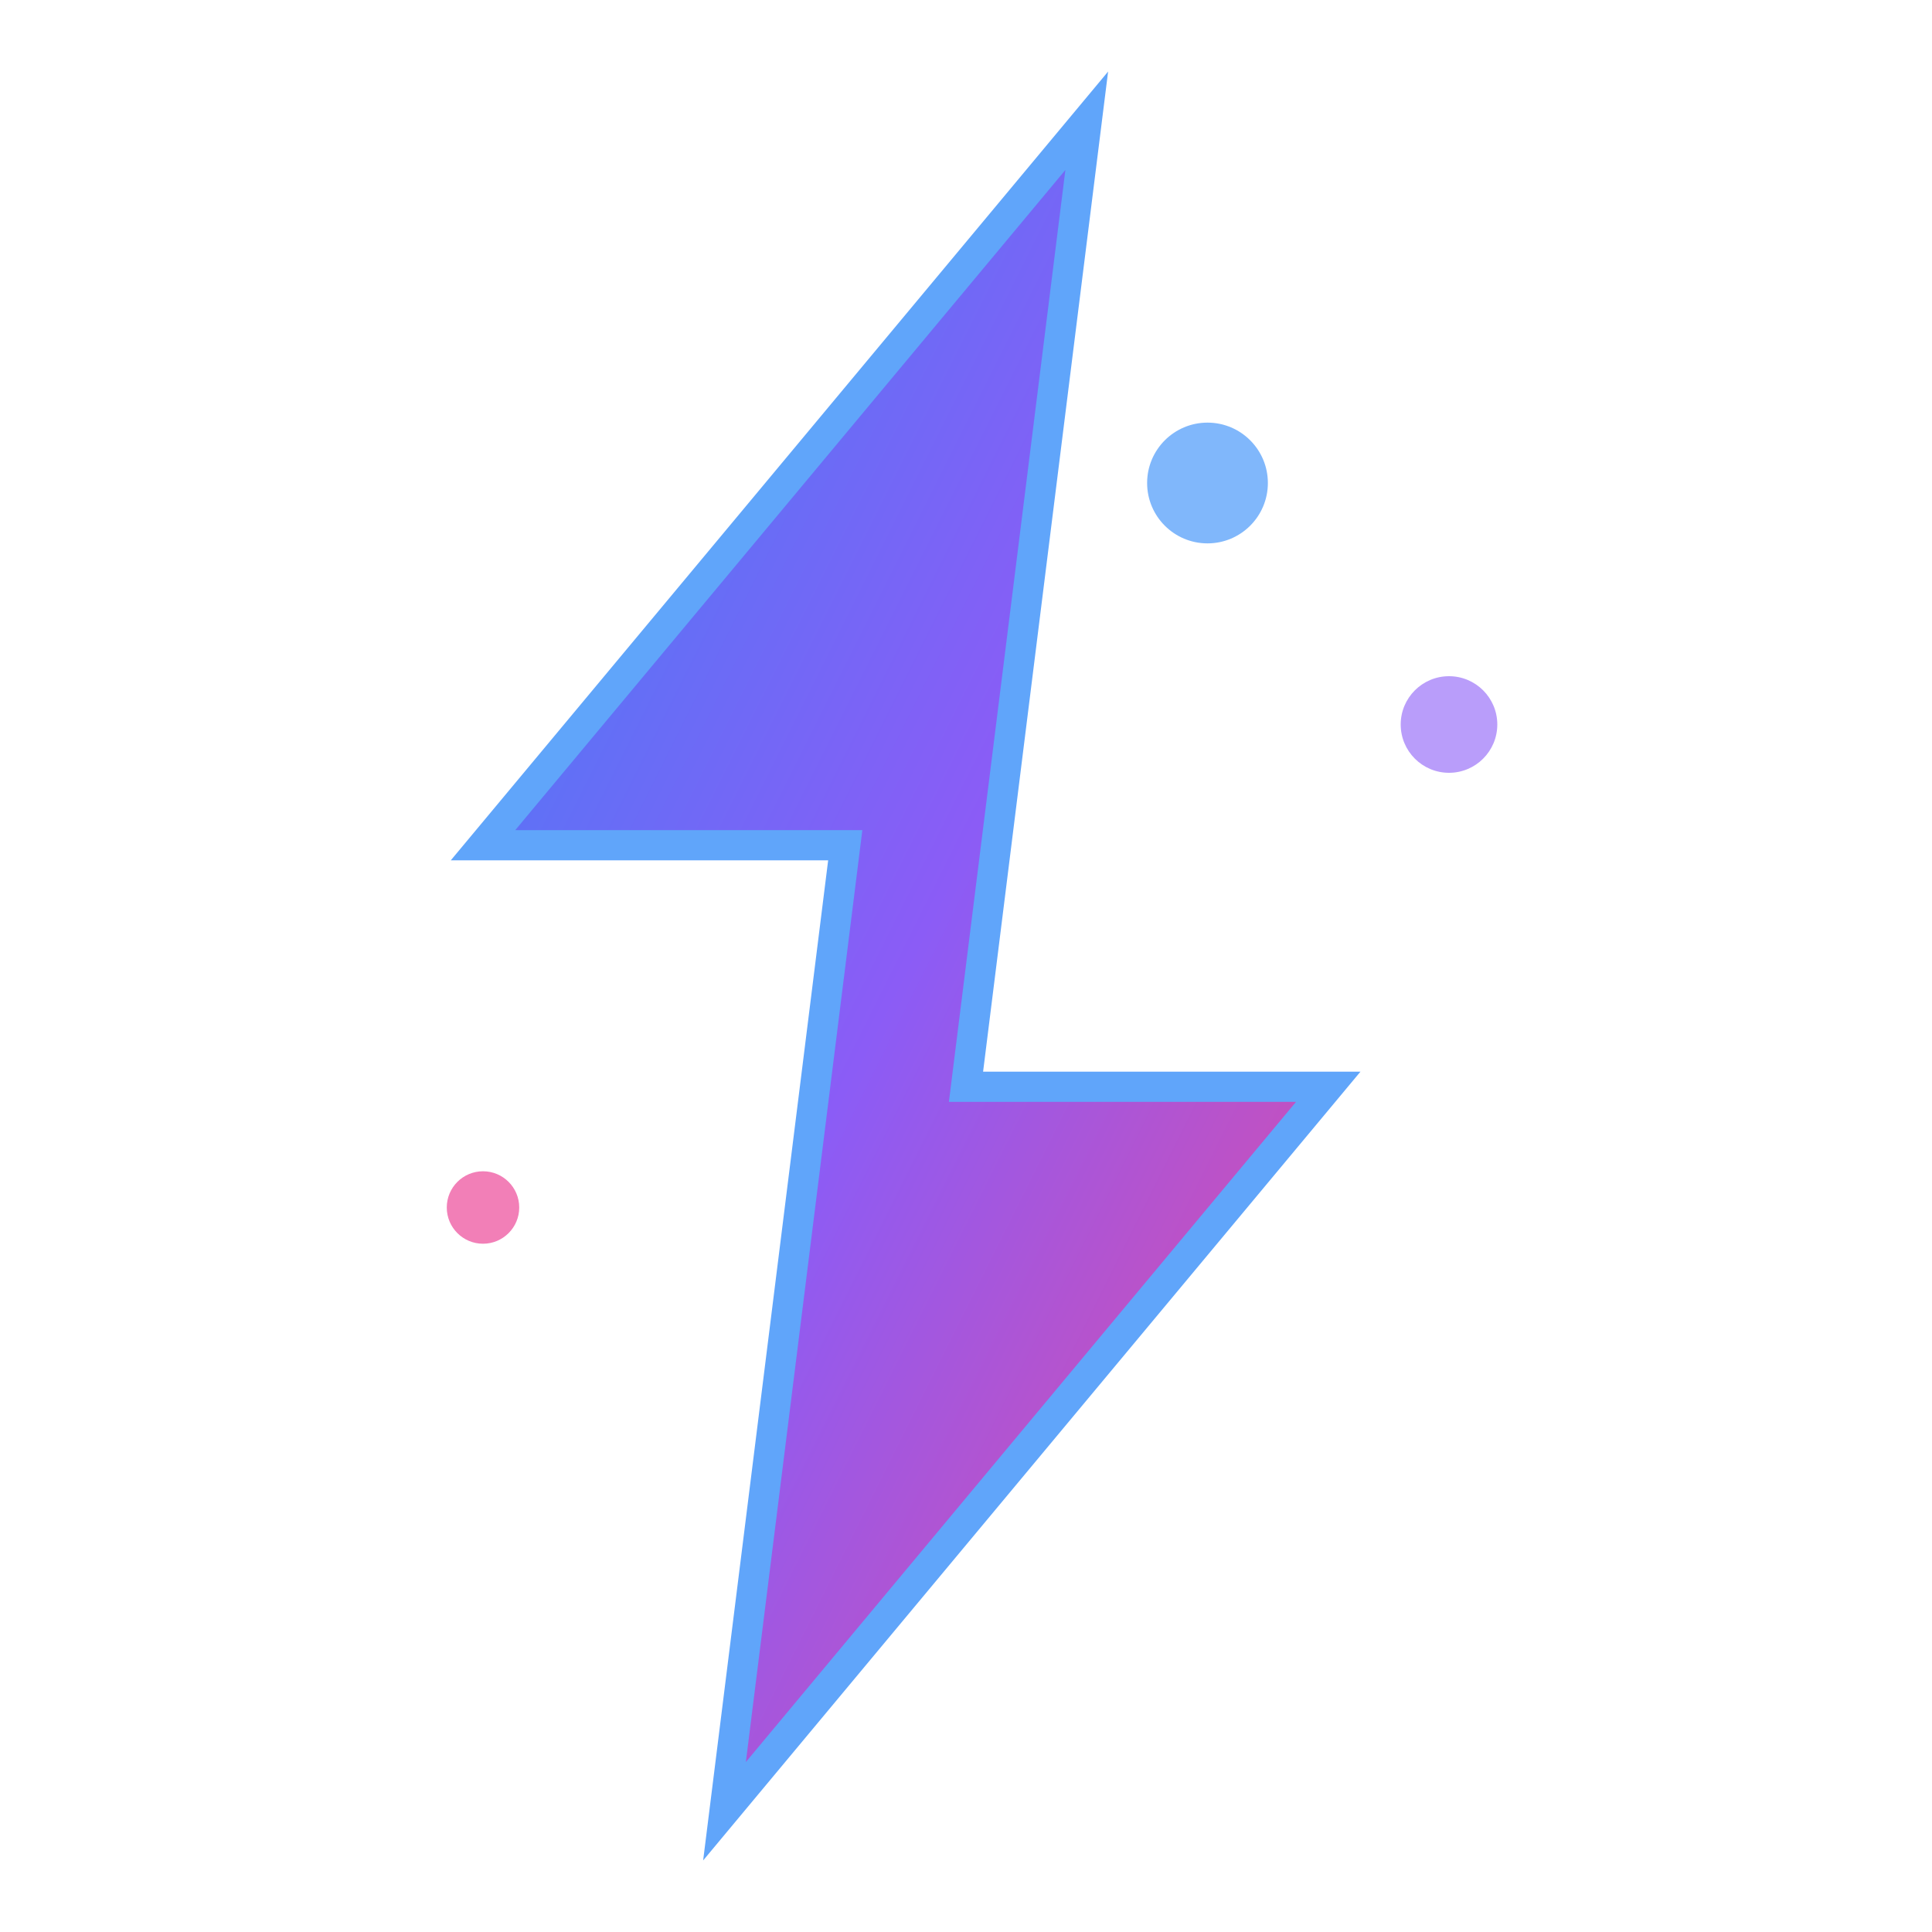 <svg width="32" height="32" viewBox="0 0 32 32" fill="none" xmlns="http://www.w3.org/2000/svg">
  <defs>
    <linearGradient id="thunderGradient" x1="0%" y1="0%" x2="100%" y2="100%">
      <stop offset="0%" stop-color="#3B82F6" />
      <stop offset="50%" stop-color="#8B5CF6" />
      <stop offset="100%" stop-color="#EC4899" />
    </linearGradient>
    <filter id="glow">
      <feGaussianBlur stdDeviation="2" result="coloredBlur"/>
      <feMerge> 
        <feMergeNode in="coloredBlur"/>
        <feMergeNode in="SourceGraphic"/>
      </feMerge>
    </filter>
  </defs>
  
  <!-- Thunder bolt shape -->
  <path 
    d="M18 2 L8 14 L14 14 L12 30 L22 18 L16 18 L18 2 Z" 
    fill="url(#thunderGradient)" 
    filter="url(#glow)"
    stroke="#60A5FA" 
    stroke-width="0.5"
  />
  
  <!-- Lightning sparks -->
  <circle cx="20" cy="8" r="1" fill="#60A5FA" opacity="0.8">
    <animate attributeName="opacity" values="0.8;0.3;0.8" dur="2s" repeatCount="indefinite"/>
  </circle>
  <circle cx="24" cy="12" r="0.8" fill="#8B5CF6" opacity="0.6">
    <animate attributeName="opacity" values="0.6;0.2;0.6" dur="1.5s" repeatCount="indefinite"/>
  </circle>
  <circle cx="8" cy="20" r="0.6" fill="#EC4899" opacity="0.7">
    <animate attributeName="opacity" values="0.7;0.3;0.7" dur="1.8s" repeatCount="indefinite"/>
  </circle>
</svg>
